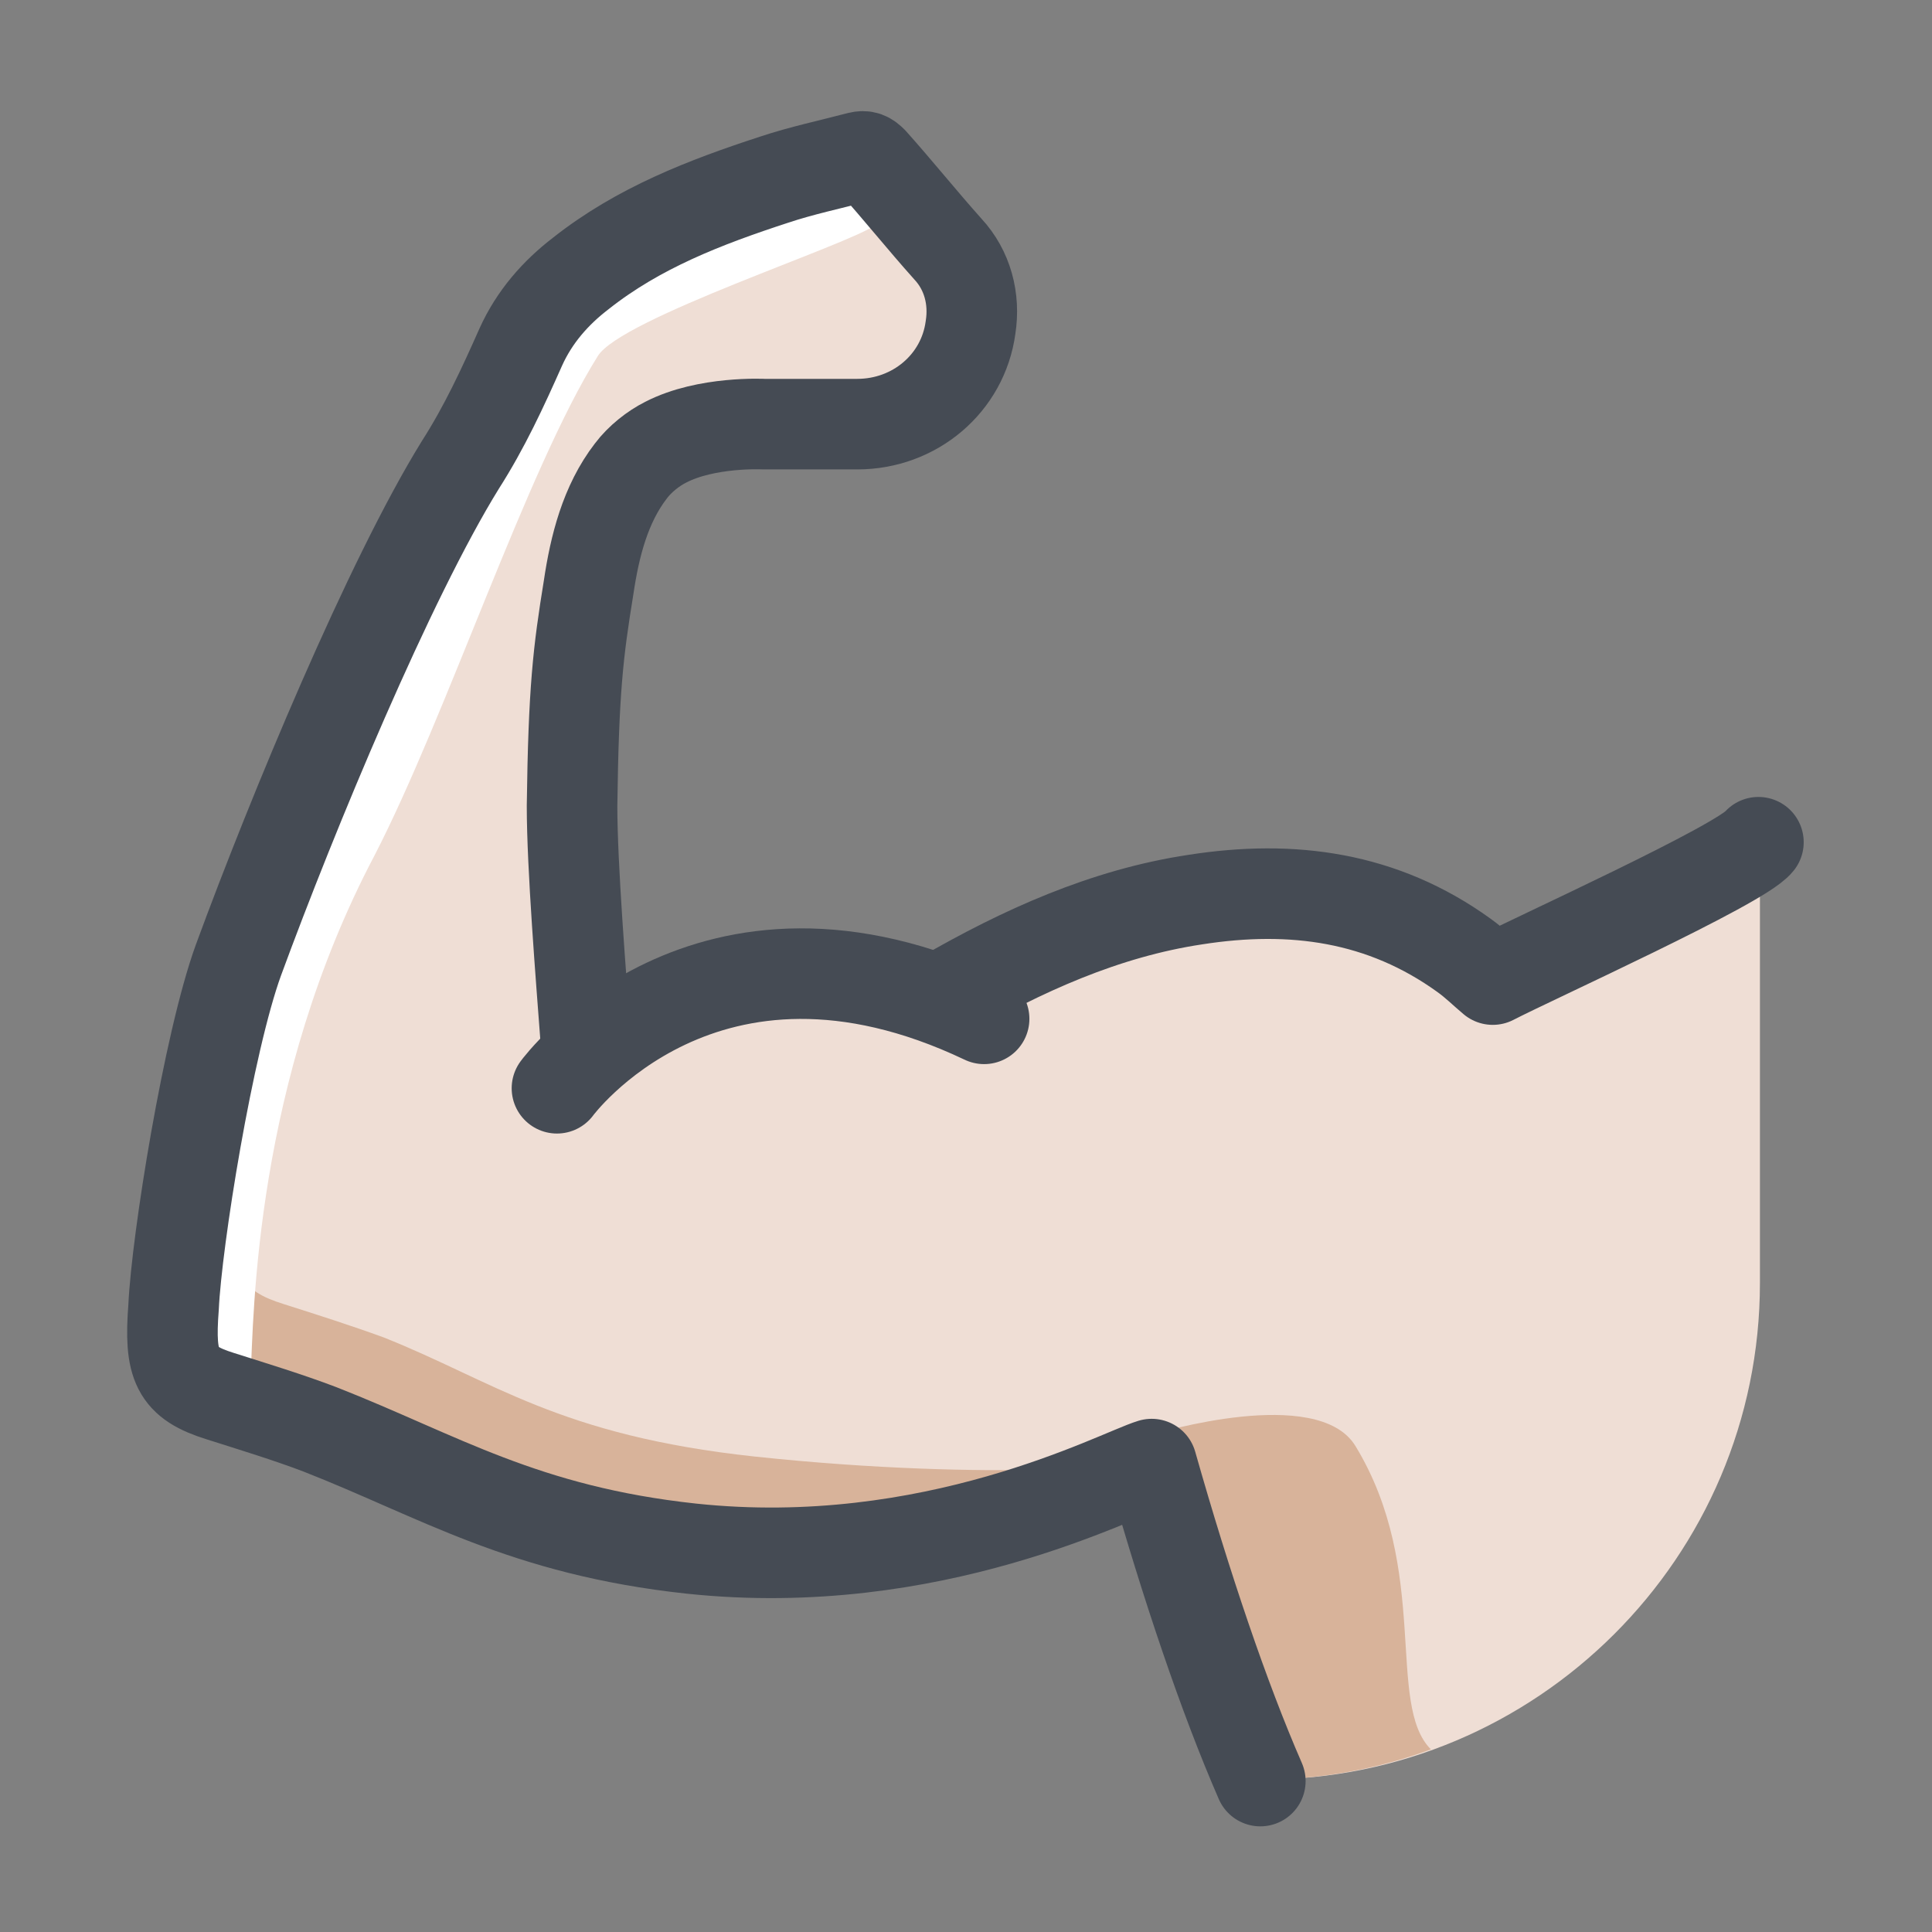 <svg version="1.1" id="Ð¡Ð»Ð¾Ð¹_1" xmlns="http://www.w3.org/2000/svg" xmlns:xlink="http://www.w3.org/1999/xlink" x="0px" y="0px" viewBox="0 0 128 128" enable-background="new 0 0 128 128" xml:space="preserve">
<rect x="0" y="0" width="128" height="128" fill="#808080" stroke="none"/>
<g>
	<path fill="#EFDED5" d="M116.5,55.8c-1.2,1.5-14.9,7.7-17.6,9.1c-0.6-0.5-1.2-1.1-1.9-1.6c-5.4-3.9-11.4-4.7-17.8-3.7
		c-6,0.9-11.5,3.4-16.7,6.4c-0.4,0.3-0.8,0.3-1.2,0.1c-12.5-4.5-20.7,3.4-22.3,4.1c-0.1-0.5-0.1-0.9-0.1-1.4
		c-0.3-4-0.9-11.4-0.9-15.4c0.1-7.7,0.4-10.2,1.1-14.5c0.4-2.7,1.1-5.5,2.8-7.7c0.6-0.8,1.5-1.5,2.3-1.9c2.7-1.4,6.5-1.2,6.5-1.2
		h6.2c3.8,0,7-2.7,7.5-6.4l0.5-3c-2.3-2.7-4.6-5.4-6.9-8.1c-0.3-0.3-0.5-0.4-0.9-0.3c-1.9,0.5-3.8,0.9-5.6,1.5
		c-4.6,1.5-9,3.2-12.8,6.2c-1.7,1.3-3.1,2.9-4,4.9c-1.2,2.7-2.4,5.3-4,7.8c-4.7,7.6-11.1,23-14.7,32.8c-2,5.5-4.1,18.6-4.3,23
		c-0.3,3.9,0.2,5,3.1,5.9c2.2,0.7,4.5,1.4,6.6,2.2c7.9,3.1,13.5,6.7,24.6,7.9c16,1.7,28.2-4.9,30.5-5.6c2.3,8.1,4.8,15.5,7.2,21h0
		c18.1,0,32.9-14.7,32.9-32.9V55.8z"></path>
	<path fill="#D8B39A" d="M50,96.5c-13-1.4-17.3-5-24.6-7.9c-2.2-0.8-4.4-1.5-6.6-2.2c-2.9-0.9-3.4-2-3.1-5.9c0.2-4.5-3.8,1.5-4,6
		c-0.3,3.9,0.2,5,3.1,5.9c2.2,0.7,4.5,1.4,6.6,2.2c7.9,3.1,13.5,6.7,24.6,7.9c16,1.7,28.2-4.9,30.5-5.6C76.5,97,66,98.2,50,96.5z"></path>
	<path fill="#D8B39A" d="M77.3,99.9c0,0.1,0.1,0.3,0.1,0.4c1.1,3.8,2.3,7.4,3.5,10.7c0.1,0.3,0.2,0.6,0.3,0.9
		c0.2,0.5,0.4,1.1,0.6,1.6c0,0,0,0,0,0c0.3,0.8,0.6,1.5,0.9,2.3c0.3,0.7,0.6,1.5,0.9,2.1h0c3.9,0,7.7-0.7,11.2-2c-3-3,0-11.9-5-20.1
		C87.3,91.7,76.5,95,76.5,95"></path>
	<path fill="#FFFFFF" d="M16.6,91.4c0.2-4.5,0.3-19.7,8.2-34.7c4.8-9.3,10.1-25.6,14.8-33.1c1.5-2.5,16.7-7.4,18.4-8.7
		c3.1-2.5,0-4.4,0-4.4c-0.3-0.3-0.5-0.4-0.9-0.3c-1.9,0.5-3.8,0.9-5.6,1.5c-4.6,1.5-9,3.2-12.8,6.2c-1.7,1.3-3.1,2.9-4,4.9
		c-1.2,2.7-2.4,5.3-4,7.8c-4.7,7.6-11.1,23-14.7,32.8c-2,5.5-4.1,18.6-4.3,23c-0.3,3.9,0.2,5,3.1,5.9C16.9,93,16.3,95.3,16.6,91.4z"></path>
	<path fill="none" stroke="#454B54" stroke-width="6" stroke-linecap="round" stroke-linejoin="round" stroke-miterlimit="10" d="
		M38.8,68.8c-0.3-4-0.9-11.4-0.9-15.4c0.1-7.7,0.4-10.2,1.1-14.5c0.4-2.7,1.1-5.5,2.8-7.7c0.6-0.8,1.5-1.5,2.3-1.9
		c2.7-1.4,6.5-1.2,6.5-1.2h6.2c3.8,0,7-2.7,7.5-6.4v0c0.3-1.9-0.2-3.8-1.5-5.2c-1.7-1.9-3.3-3.9-5-5.8c-0.3-0.3-0.5-0.4-0.9-0.3
		c-1.9,0.5-3.8,0.9-5.6,1.5c-4.6,1.5-9,3.2-12.8,6.2c-1.7,1.3-3.1,2.9-4,4.9c-1.2,2.7-2.4,5.3-4,7.8c-4.7,7.6-11.1,23-14.7,32.8
		c-2,5.5-4.1,18.6-4.3,23c-0.3,3.9,0.2,5,3.1,5.9c2.2,0.7,4.5,1.4,6.6,2.2c7.9,3.1,13.5,6.7,24.6,7.9c16,1.7,28.2-4.9,30.5-5.6
		c2.3,8.1,4.8,15.5,7.2,21"></path>
	<path fill="none" stroke="#454B54" stroke-width="6" stroke-linecap="round" stroke-linejoin="round" stroke-miterlimit="10" d="
		M116.5,55.8c-1.2,1.5-14.9,7.7-17.6,9.1c-0.6-0.5-1.2-1.1-1.9-1.6c-5.4-3.9-11.4-4.7-17.8-3.7c-6,0.9-11.5,3.4-16.7,6.4"></path>
	<path fill="none" stroke="#454B54" stroke-width="6" stroke-linecap="round" stroke-linejoin="round" stroke-miterlimit="10" d="
		M65.2,67.5c-18.5-8.8-28.3,4.6-28.3,4.6"></path>
</g>
</svg>